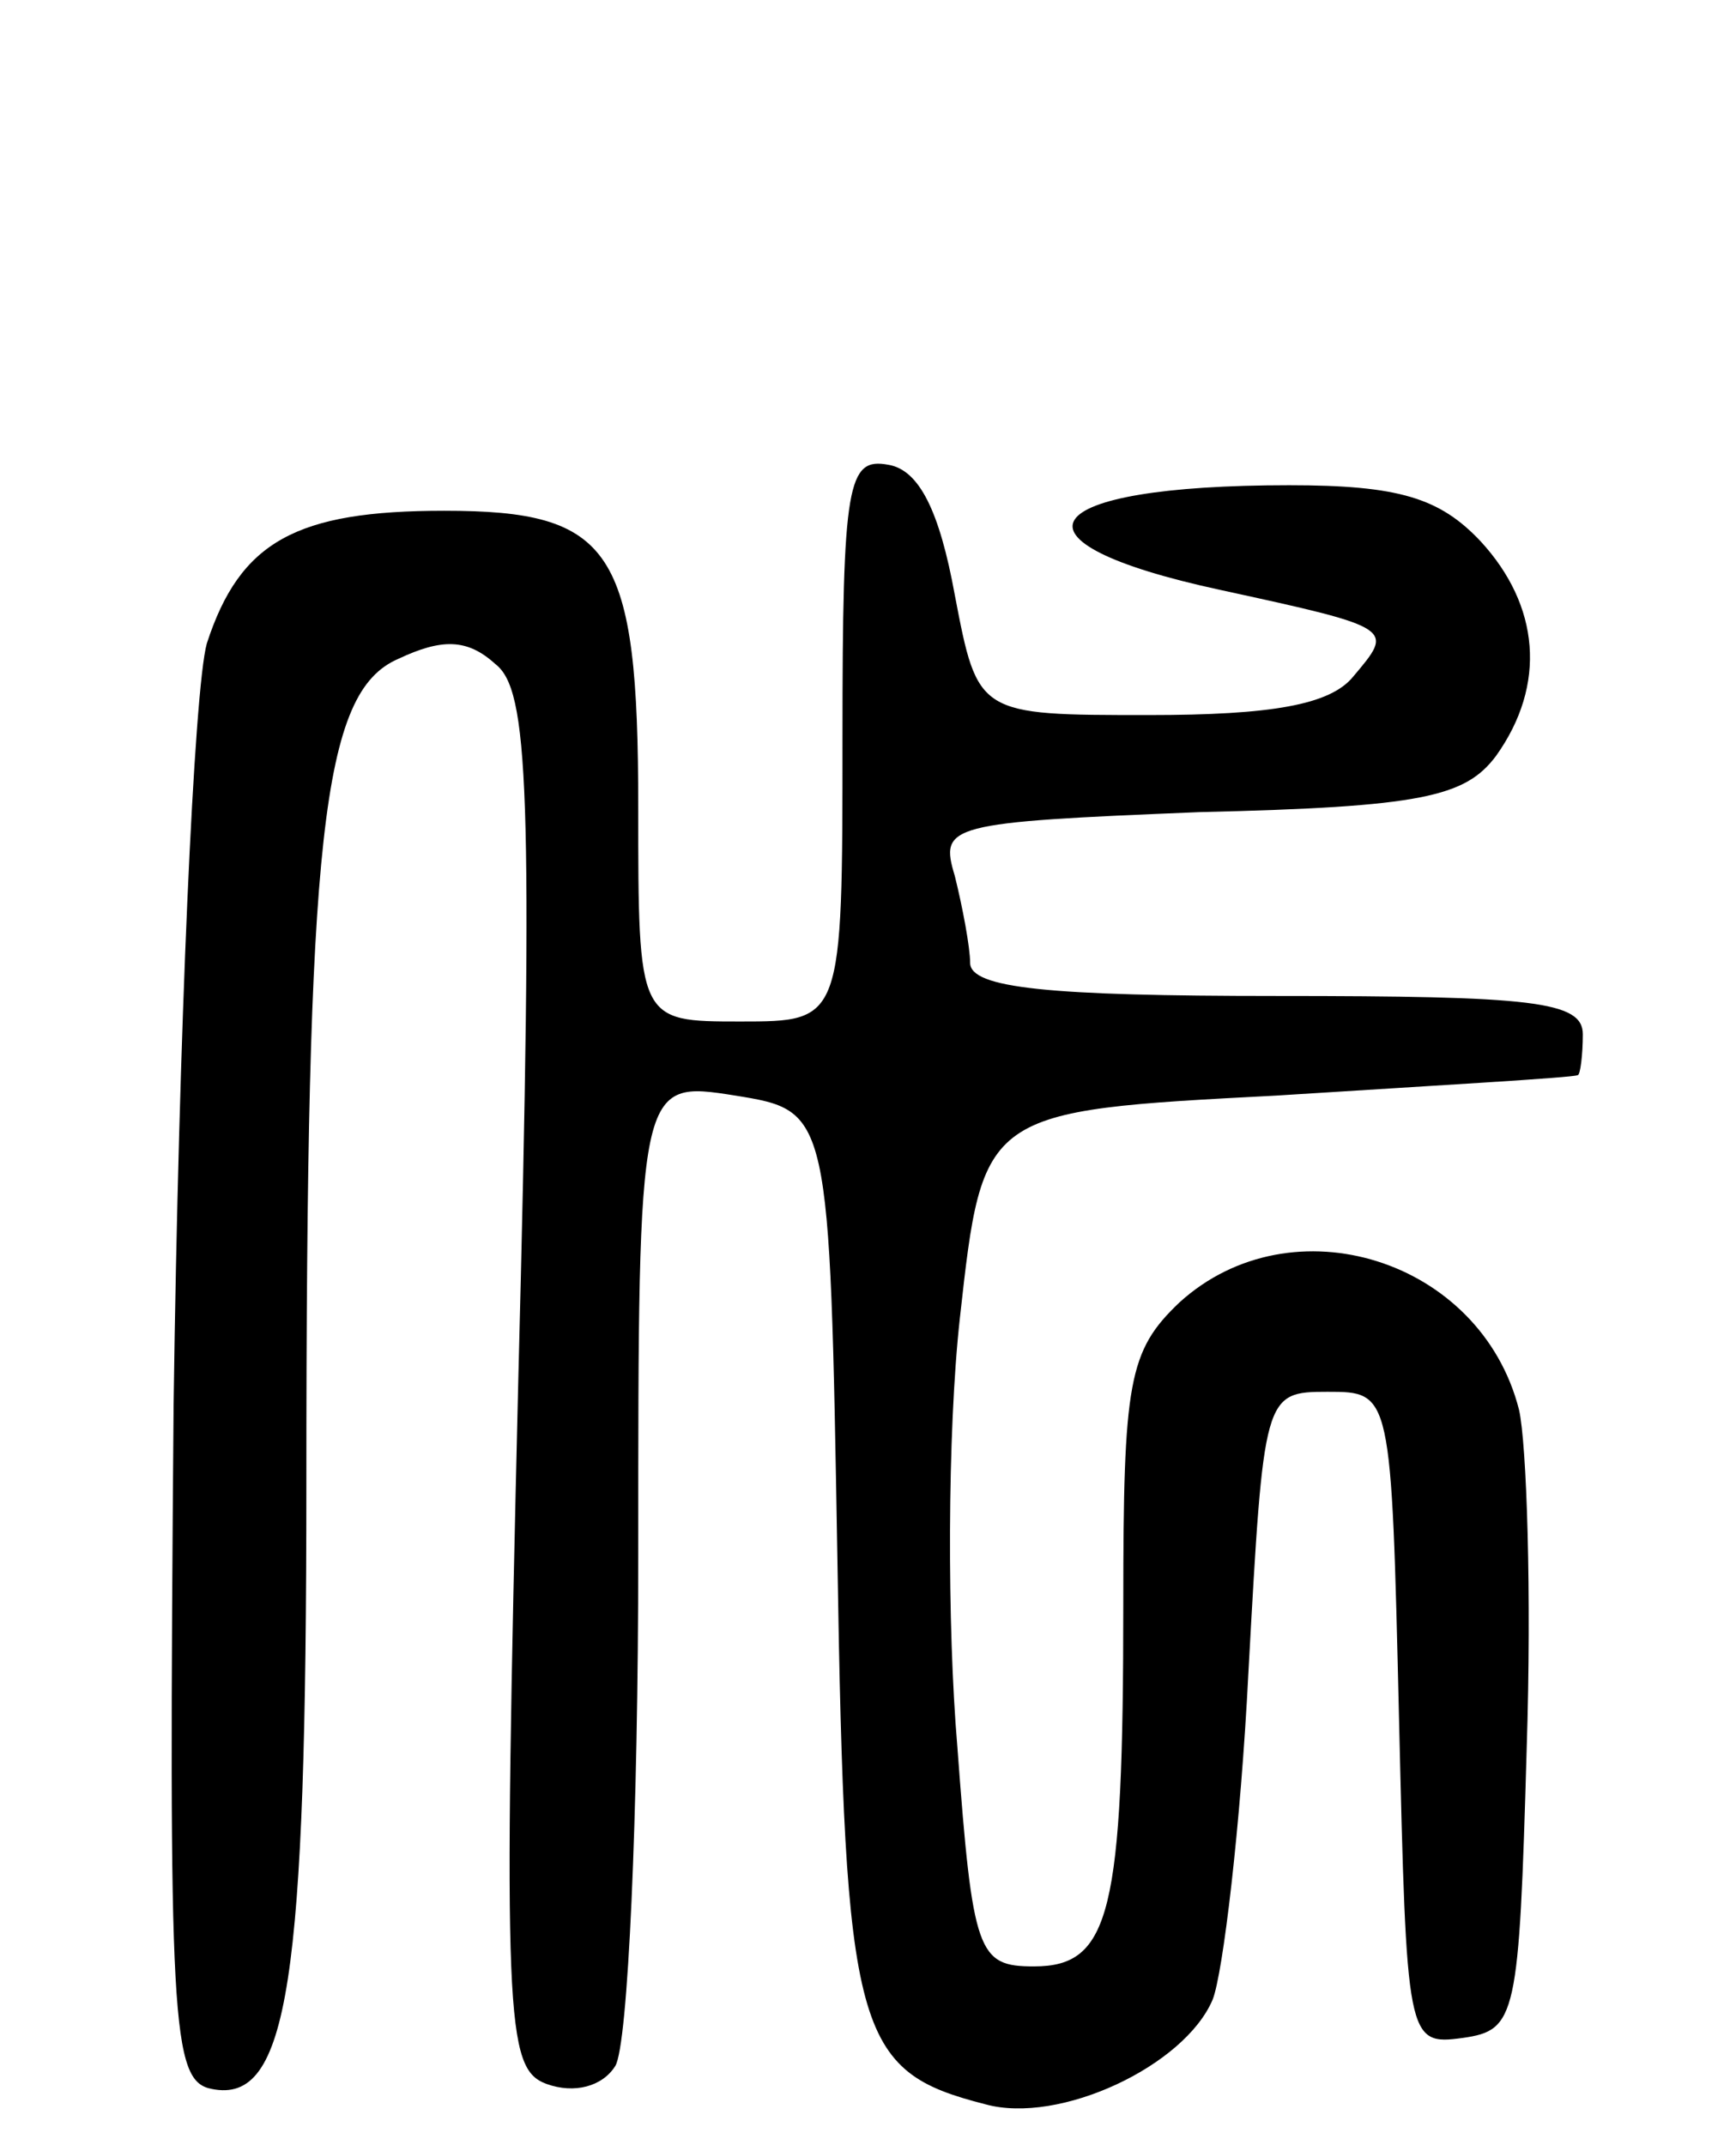 <svg version="1.0" xmlns="http://www.w3.org/2000/svg"
 width="68pt" height="84pt" viewBox="0 0 68 84"
 preserveAspectRatio="xMidYMid meet">
<g transform="translate(0,84) scale(0.1,-0.1)"
fill="#000000" stroke="none">
<path d="M330 551 c0 -111 0 -111 -40 -111 -40 0 -40 0 -40 84 0 101 -10 116
-76 116 -58 0 -80 -12 -93 -52 -5 -18 -11 -152 -13 -298 -2 -243 -1 -265 15
-268 30 -6 37 42 37 237 0 254 6 310 36 323 17 8 27 8 38 -2 13 -10 15 -48 9
-281 -6 -250 -5 -269 11 -275 11 -4 22 -1 27 7 5 8 9 98 9 200 0 186 0 186 38
180 37 -6 37 -6 40 -181 3 -187 7 -201 58 -214 29 -8 78 15 89 41 4 10 11 68
14 128 6 109 6 110 31 110 25 0 25 0 28 -128 3 -126 3 -128 25 -125 21 3 22 8
25 113 2 61 0 120 -3 133 -15 59 -89 82 -133 42 -20 -19 -22 -31 -22 -118 0
-121 -5 -142 -35 -142 -22 0 -24 5 -30 86 -4 47 -4 123 1 168 9 81 9 81 124
87 63 4 116 7 118 8 1 0 2 8 2 16 0 13 -20 15 -120 15 -89 0 -120 3 -120 13 0
6 -3 22 -6 34 -6 20 -3 21 96 25 87 2 104 6 116 22 20 28 17 59 -6 84 -16 17
-32 22 -75 22 -100 0 -115 -22 -27 -41 69 -15 68 -15 52 -34 -9 -11 -32 -15
-80 -15 -67 0 -67 0 -76 47 -6 33 -14 49 -26 51 -16 3 -18 -7 -18 -107z"/>
</g>
</svg>
